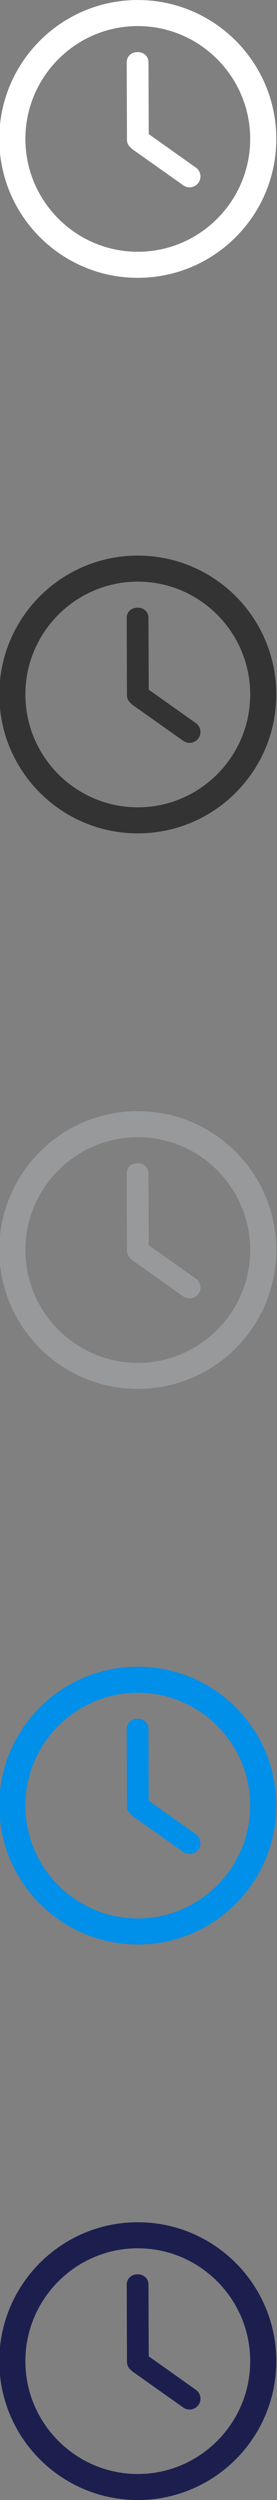 <svg xmlns="http://www.w3.org/2000/svg" width="32" height="288" viewBox="0 0 32 288"><rect x="0" y="0" width="32" height="288" fill="#808080" stroke="none"/><g fill="#fff"><path d="M15.918.004c-8.837 0-16 7.164-16 16 0 8.837 7.163 16 16 16s16-7.163 16-16c0-8.836-7.163-16-16-16zm0 29c-7.16 0-12.985-5.832-12.985-13s5.825-13 12.985-13c7.16 0 12.985 5.832 12.985 13s-5.825 13-12.985 13zM17.182 15.447l-.03-8.282c0-.69-.564-1.165-1.256-1.165h-.004c-.694 0-1.254.483-1.253 1.173l.03 8.938c0 .392.193.705.475.933.05.05.086.103.147.146l5.883 4.16c.22.155.475.228.727.228.393 0 .78-.184 1.025-.527.402-.56.27-1.342-.295-1.743l-5.45-3.86z"/></g><g fill="#333"><path d="M15.918 64.004c-8.837 0-16 7.164-16 16 0 8.837 7.163 16 16 16s16-7.163 16-16c0-8.836-7.163-16-16-16zm0 29c-7.16 0-12.985-5.832-12.985-13s5.825-13 12.985-13c7.16 0 12.985 5.832 12.985 13s-5.825 13-12.985 13zM17.182 79.447l-.03-8.282c0-.69-.564-1.165-1.256-1.165h-.004c-.694 0-1.254.483-1.253 1.173l.03 8.938c0 .392.193.705.475.933.05.05.086.103.147.146l5.883 4.16c.22.155.475.228.727.228.393 0 .78-.184 1.025-.527.402-.56.27-1.342-.295-1.743l-5.45-3.86z"/></g><g fill="#97999A"><path d="M15.918 128.004c-8.837 0-16 7.164-16 16 0 8.837 7.163 16 16 16s16-7.163 16-16c0-8.836-7.163-16-16-16zm0 29c-7.16 0-12.985-5.832-12.985-13s5.825-13 12.985-13c7.16 0 12.985 5.832 12.985 13s-5.825 13-12.985 13zM17.182 143.447l-.03-8.282c0-.69-.563-1.165-1.255-1.165h-.004c-.694 0-1.254.483-1.253 1.173l.03 8.938c.002.392.194.705.476.933.05.05.086.103.147.146l5.883 4.16c.22.155.475.228.727.228.393 0 .78-.184 1.025-.527.402-.56.27-1.342-.295-1.743l-5.45-3.86z"/></g><g fill="#008FE9"><path d="M15.918 192.004c-8.837 0-16 7.164-16 16 0 8.837 7.163 16 16 16s16-7.163 16-16c0-8.836-7.163-16-16-16zm0 29c-7.16 0-12.985-5.832-12.985-13s5.825-13 12.985-13c7.16 0 12.985 5.832 12.985 13s-5.825 13-12.985 13zM17.182 207.447l-.03-8.282c0-.69-.563-1.165-1.255-1.165h-.004c-.694 0-1.254.483-1.253 1.173l.03 8.938c.002.392.194.705.476.933.05.05.086.103.147.146l5.883 4.16c.22.155.475.228.727.228.393 0 .78-.184 1.025-.527.402-.56.27-1.342-.295-1.743l-5.45-3.86z"/></g><g fill="#1C1F4E"><path d="M15.918 256.004c-8.837 0-16 7.164-16 16 0 8.837 7.163 16 16 16s16-7.163 16-16c0-8.836-7.163-16-16-16zm0 29c-7.16 0-12.985-5.832-12.985-13s5.825-13 12.985-13c7.16 0 12.985 5.832 12.985 13s-5.825 13-12.985 13zM17.182 271.447l-.03-8.282c0-.69-.563-1.165-1.255-1.165h-.004c-.694 0-1.254.483-1.253 1.173l.03 8.938c.002.392.194.705.476.933.05.05.086.103.147.146l5.883 4.16c.22.155.475.228.727.228.393 0 .78-.184 1.025-.527.402-.56.27-1.342-.295-1.743l-5.45-3.86z"/></g></svg>
